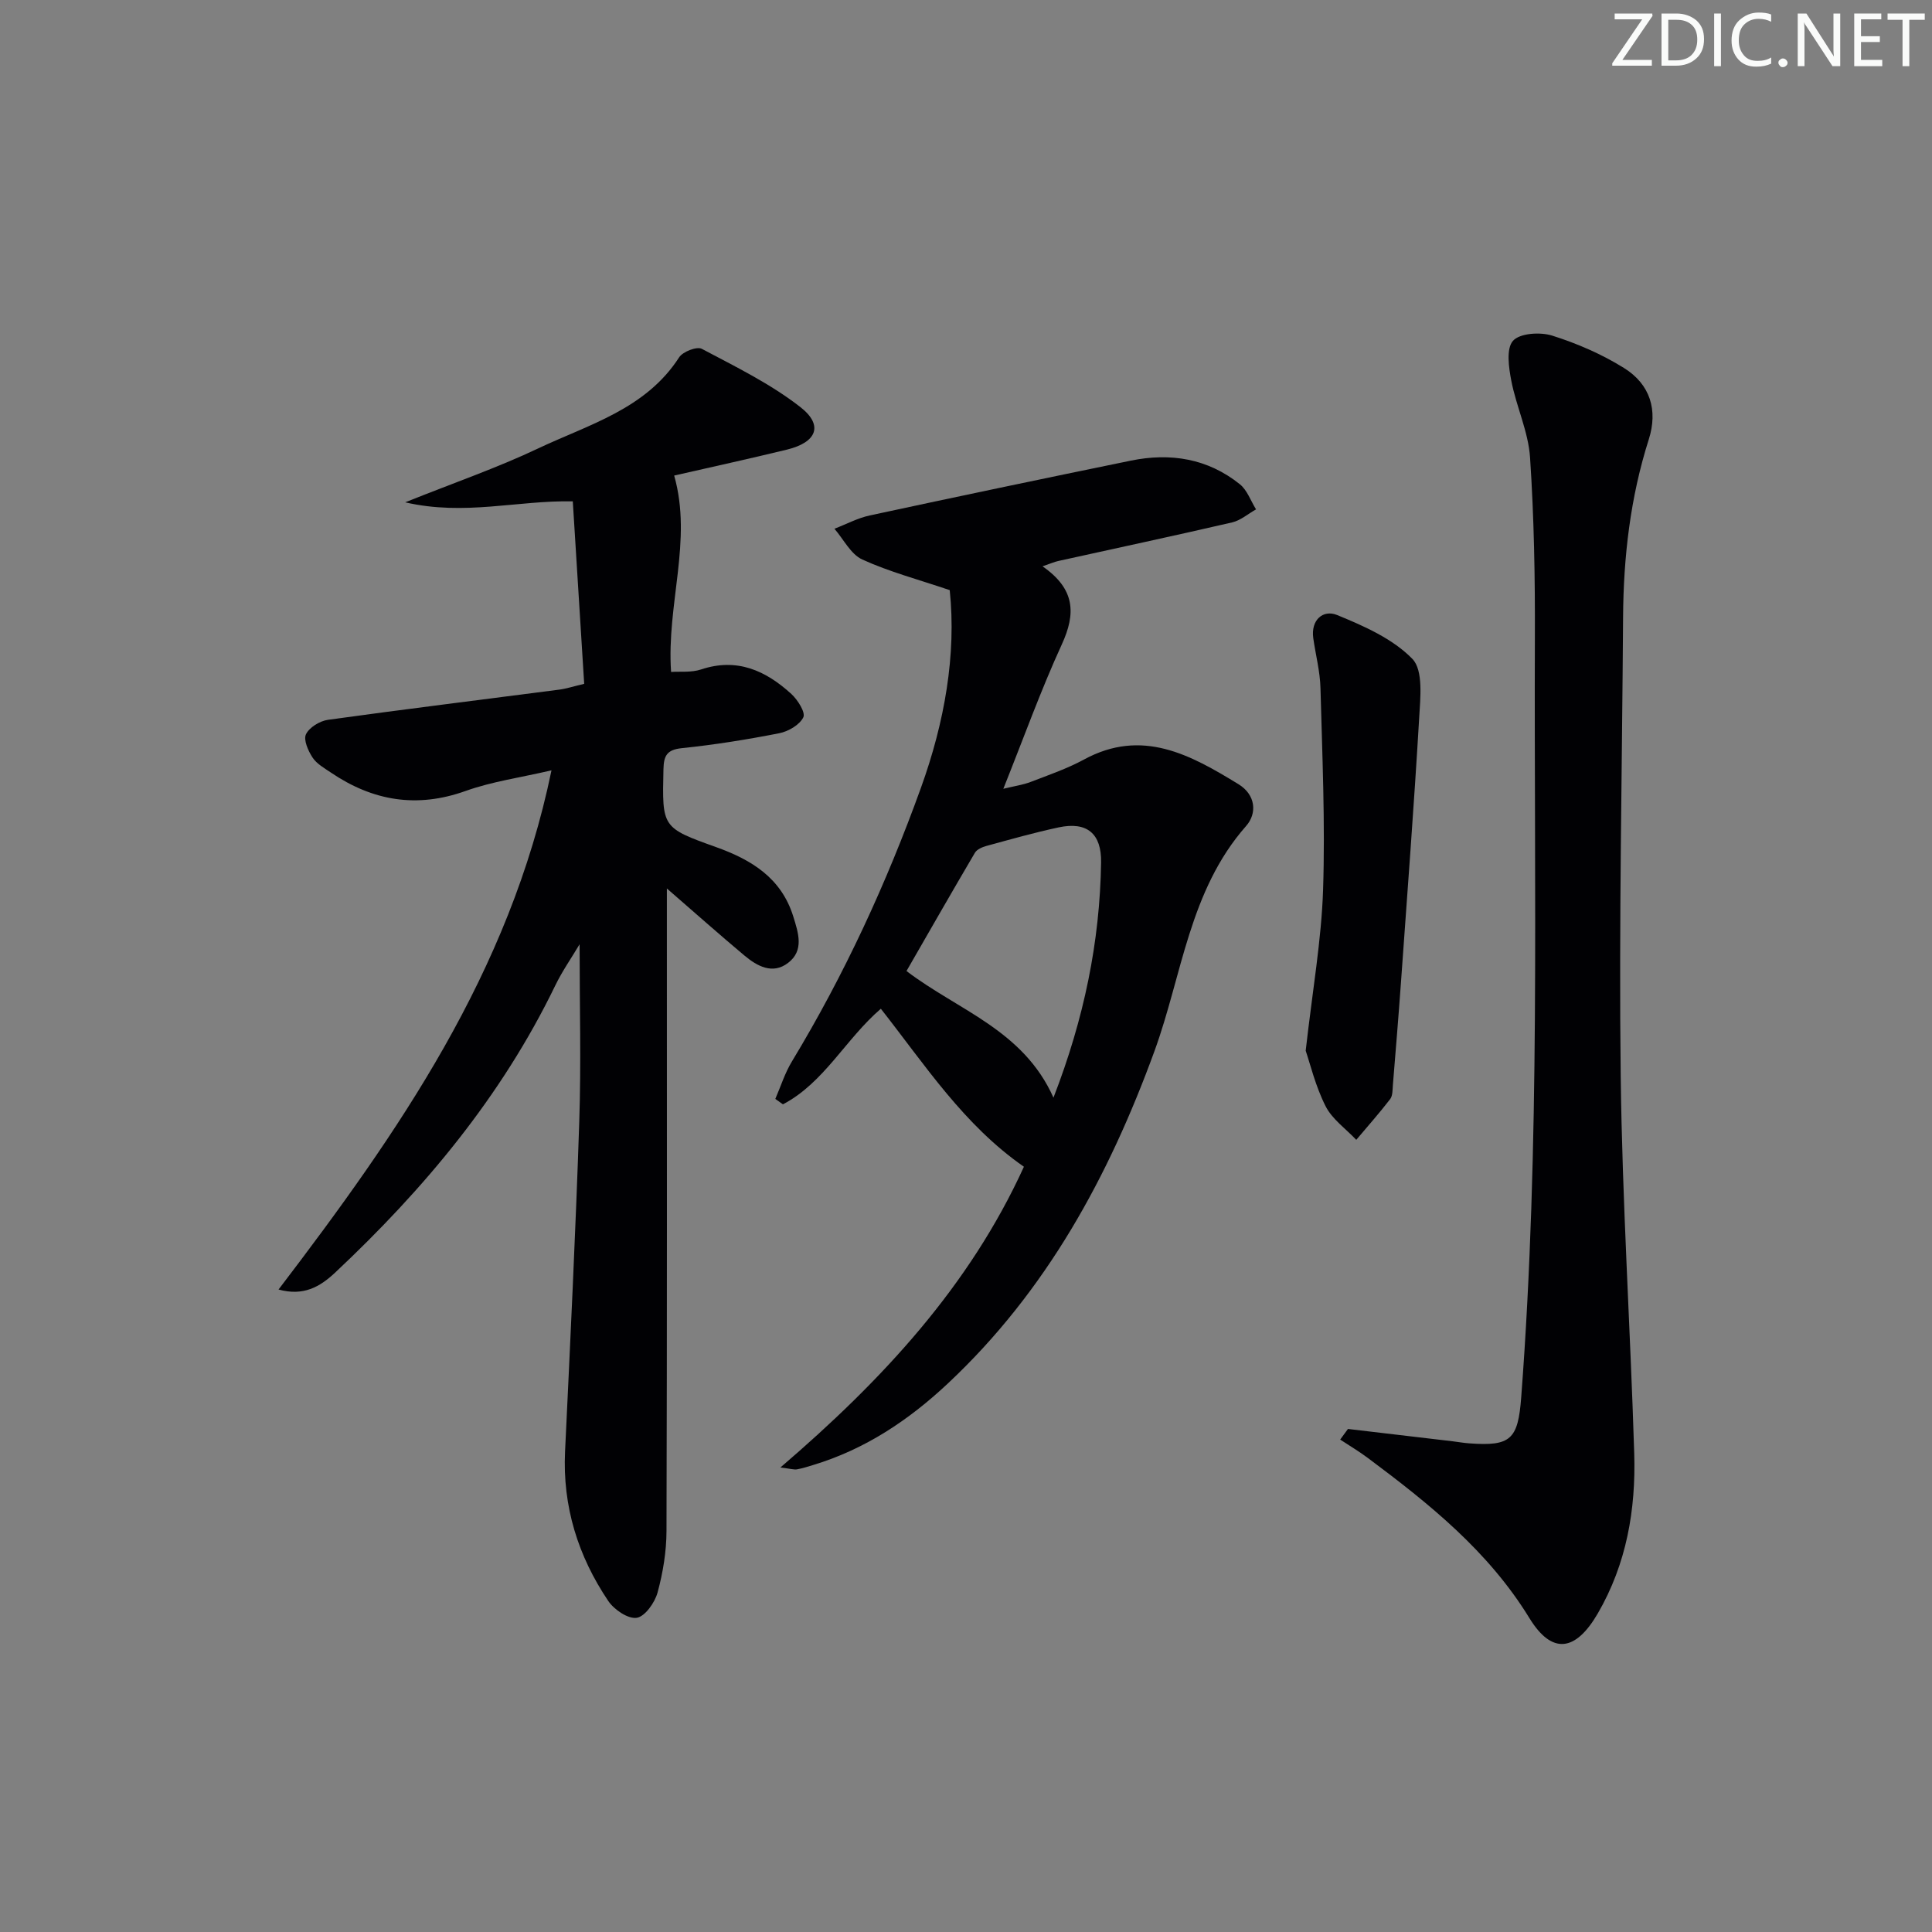 <svg enable-background="new 0 0 400 400" viewBox="0 0 400 400" xmlns="http://www.w3.org/2000/svg"><rect x="0" y="0" width="400" height="400" fill="#808080" stroke="none"/><g fill="#fafbfa"><path d="m342.2 3.2-6.3 9.2h6.1v1.2h-8.2v-.5l6.2-9.1h-5.7v-1.2h7.8v.4z"/><path d="m344 13.7v-10.9h3.1c1.6 0 3 .5 4.1 1.4 1.1 1 1.6 2.2 1.6 3.9s-.5 3-1.6 4-2.5 1.5-4.2 1.5h-3zm1.4-9.6v8.4h1.6c1.4 0 2.5-.4 3.2-1.1.8-.8 1.2-1.8 1.2-3.2s-.4-2.4-1.2-3.1-1.8-1-3.1-1z"/><path d="m356.3 2.8v10.9h-1.4v-10.9z"/><path d="m366.6 13.2c-.8.4-1.8.6-3 .6-1.6 0-2.8-.5-3.7-1.5s-1.4-2.3-1.4-3.9c0-1.7.5-3.2 1.6-4.2s2.4-1.6 4-1.6c1 0 1.9.1 2.6.4v1.5c-.8-.4-1.6-.6-2.6-.6-1.2 0-2.2.4-3 1.2s-1.1 1.9-1.1 3.3c0 1.3.4 2.3 1.1 3.1s1.6 1.1 2.8 1.1c1.1 0 2-.2 2.8-.7v1.3z"/><path d="m368.2 13c0-.3.1-.5.3-.6.2-.2.4-.3.6-.3.3 0 .5.1.7.3s.3.4.3.6-.1.5-.3.6c-.2.2-.4.3-.7.3s-.5-.1-.6-.3c-.2-.2-.3-.4-.3-.6z"/><path d="m381.1 13.7h-1.7l-5.5-8.4c-.2-.2-.3-.5-.4-.7 0 .2.1.8.1 1.5v7.6h-1.4v-10.9h1.8l5.3 8.3c.3.4.4.6.4.8 0-.3-.1-.8-.1-1.6v-7.5h1.4v10.9z"/><path d="m389.7 13.7h-5.8v-10.9h5.6v1.2h-4.2v3.5h3.9v1.2h-3.9v3.7h4.4z"/><path d="m398.4 4.1h-3.1v9.6h-1.4v-9.6h-3.1v-1.3h7.7v1.3z"/></g><path d="m57.67 266.98c24.76-32.48 47.86-65.57 56.51-107.49-6.42 1.5-12.3 2.31-17.78 4.27-10.11 3.62-19.22 2.06-27.88-3.8-1.37-.93-2.95-1.81-3.81-3.12-.91-1.39-1.92-3.67-1.36-4.82.69-1.43 2.86-2.75 4.55-2.99 15.95-2.21 31.93-4.17 47.9-6.25 1.47-.19 2.89-.67 5.15-1.2-.79-12.6-1.57-25.13-2.36-37.78-11.43-.24-22.38 3.05-34.7.2 10.05-4.03 18.98-7.11 27.47-11.13 10.51-4.98 22.32-8.14 29.25-18.89.76-1.18 3.67-2.3 4.69-1.76 6.99 3.71 14.24 7.24 20.43 12.08 4.82 3.77 3.36 7.29-2.81 8.79-7.73 1.88-15.5 3.58-23.34 5.37 3.83 13.5-1.61 26.61-.64 40.66 1.81-.13 4.18.16 6.22-.52 7.44-2.48 13.39.25 18.68 5.08 1.32 1.21 2.97 3.83 2.48 4.83-.77 1.57-3.1 2.93-4.99 3.3-6.67 1.31-13.41 2.39-20.17 3.09-3.14.32-3.74 1.61-3.8 4.41-.27 12-.36 12.05 10.94 16.09 7.31 2.62 13.47 6.39 15.94 14.35 1.05 3.39 2.29 7.04-1.08 9.61-3.2 2.45-6.4.68-9.05-1.54-5.17-4.33-10.22-8.82-16.04-13.87v6.09c0 42.31.05 84.63-.08 126.94-.01 4.26-.73 8.62-1.85 12.74-.57 2.09-2.6 4.96-4.31 5.23-1.79.28-4.69-1.69-5.9-3.49-6.26-9.3-9.48-19.58-8.94-30.95 1.08-22.75 2.19-45.51 2.94-68.27.4-12.09.07-24.21.07-36.74-1.69 2.84-3.61 5.58-5.05 8.56-11.12 22.97-27.15 42.13-45.61 59.46-3.14 2.93-6.52 4.87-11.67 3.46z" fill="#010104"/><path d="m215.84 117.25c6.8 4.71 6.92 9.79 4 16.16-4.35 9.48-7.88 19.33-12.11 29.9 2.33-.57 4.07-.81 5.66-1.42 3.72-1.43 7.53-2.74 11.02-4.63 12.05-6.56 22.06-.98 31.99 5.09 3.61 2.21 3.9 6.06 1.58 8.68-11.78 13.37-13.23 30.87-18.96 46.59-9.48 25.99-22.36 49.66-42.75 68.79-8.12 7.62-17.16 13.65-27.9 16.9-1.11.34-2.22.7-3.36.9-.6.11-1.26-.12-3.44-.38 21.19-18.15 39.17-37.59 50.42-62.27-12.45-8.65-20.44-21.03-29.62-32.71-7.3 6.27-11.74 15.32-20.27 19.79-.53-.37-1.06-.75-1.58-1.12 1.13-2.6 1.98-5.36 3.44-7.76 10.87-17.97 19.61-36.96 26.72-56.68 4.88-13.53 7.35-27.52 5.95-40.9-6.49-2.2-12.51-3.79-18.1-6.34-2.39-1.09-3.87-4.18-5.77-6.37 2.43-.93 4.8-2.21 7.31-2.75 18-3.88 36.01-7.65 54.05-11.35 8.2-1.68 15.93-.45 22.58 4.89 1.52 1.22 2.25 3.44 3.35 5.2-1.65.92-3.19 2.29-4.96 2.7-11.96 2.77-23.97 5.33-35.95 7.98-.79.17-1.52.5-3.3 1.11zm2.27 110.01c6.35-16.41 9.6-32.26 9.86-48.69.1-5.99-2.92-8.52-8.78-7.27-5.02 1.07-9.97 2.48-14.92 3.83-.88.24-2 .71-2.42 1.42-4.79 8.13-9.46 16.32-14.17 24.49 10.7 8.16 24.17 12.18 30.43 26.22z" fill="#010104"/><path d="m279.08 295.85c7.22.85 14.44 1.7 21.65 2.55 1.16.14 2.31.35 3.47.43 8.56.63 10.09-.78 10.75-9.52 3.98-52.35 2.63-104.8 2.83-157.22.05-12.47-.17-24.96-1-37.39-.36-5.35-2.85-10.52-3.88-15.87-.53-2.74-1.09-6.65.35-8.27 1.41-1.59 5.63-1.85 8.1-1.08 5.17 1.63 10.29 3.85 14.88 6.71 5.46 3.4 7.05 8.76 5.13 14.79-3.82 12-5.24 24.31-5.32 36.84-.2 31.63-.87 63.26-.49 94.87.31 26.09 2 52.17 2.8 78.26.35 11.61-1.59 22.85-7.56 33.12-4.55 7.82-9.44 8.62-14.15.93-8.52-13.89-20.75-23.67-33.45-33.15-1.83-1.37-3.81-2.54-5.72-3.8.53-.72 1.07-1.46 1.61-2.2z" fill="#010104"/><path d="m270.33 217.54c1.42-12.57 3.26-22.93 3.6-33.34.45-13.89-.17-27.83-.54-41.74-.09-3.45-1-6.88-1.49-10.32-.54-3.85 2.08-5.97 4.92-4.81 5.57 2.28 11.54 4.91 15.6 9.09 2.29 2.36 1.64 8.13 1.4 12.31-1.07 18.21-2.46 36.4-3.76 54.6-.51 7.12-1.1 14.23-1.68 21.34-.08.99-.03 2.2-.57 2.9-2.23 2.89-4.66 5.63-7.01 8.42-2.17-2.3-4.99-4.27-6.36-6.98-2.1-4.16-3.2-8.81-4.11-11.47z" fill="#010104"/></svg>